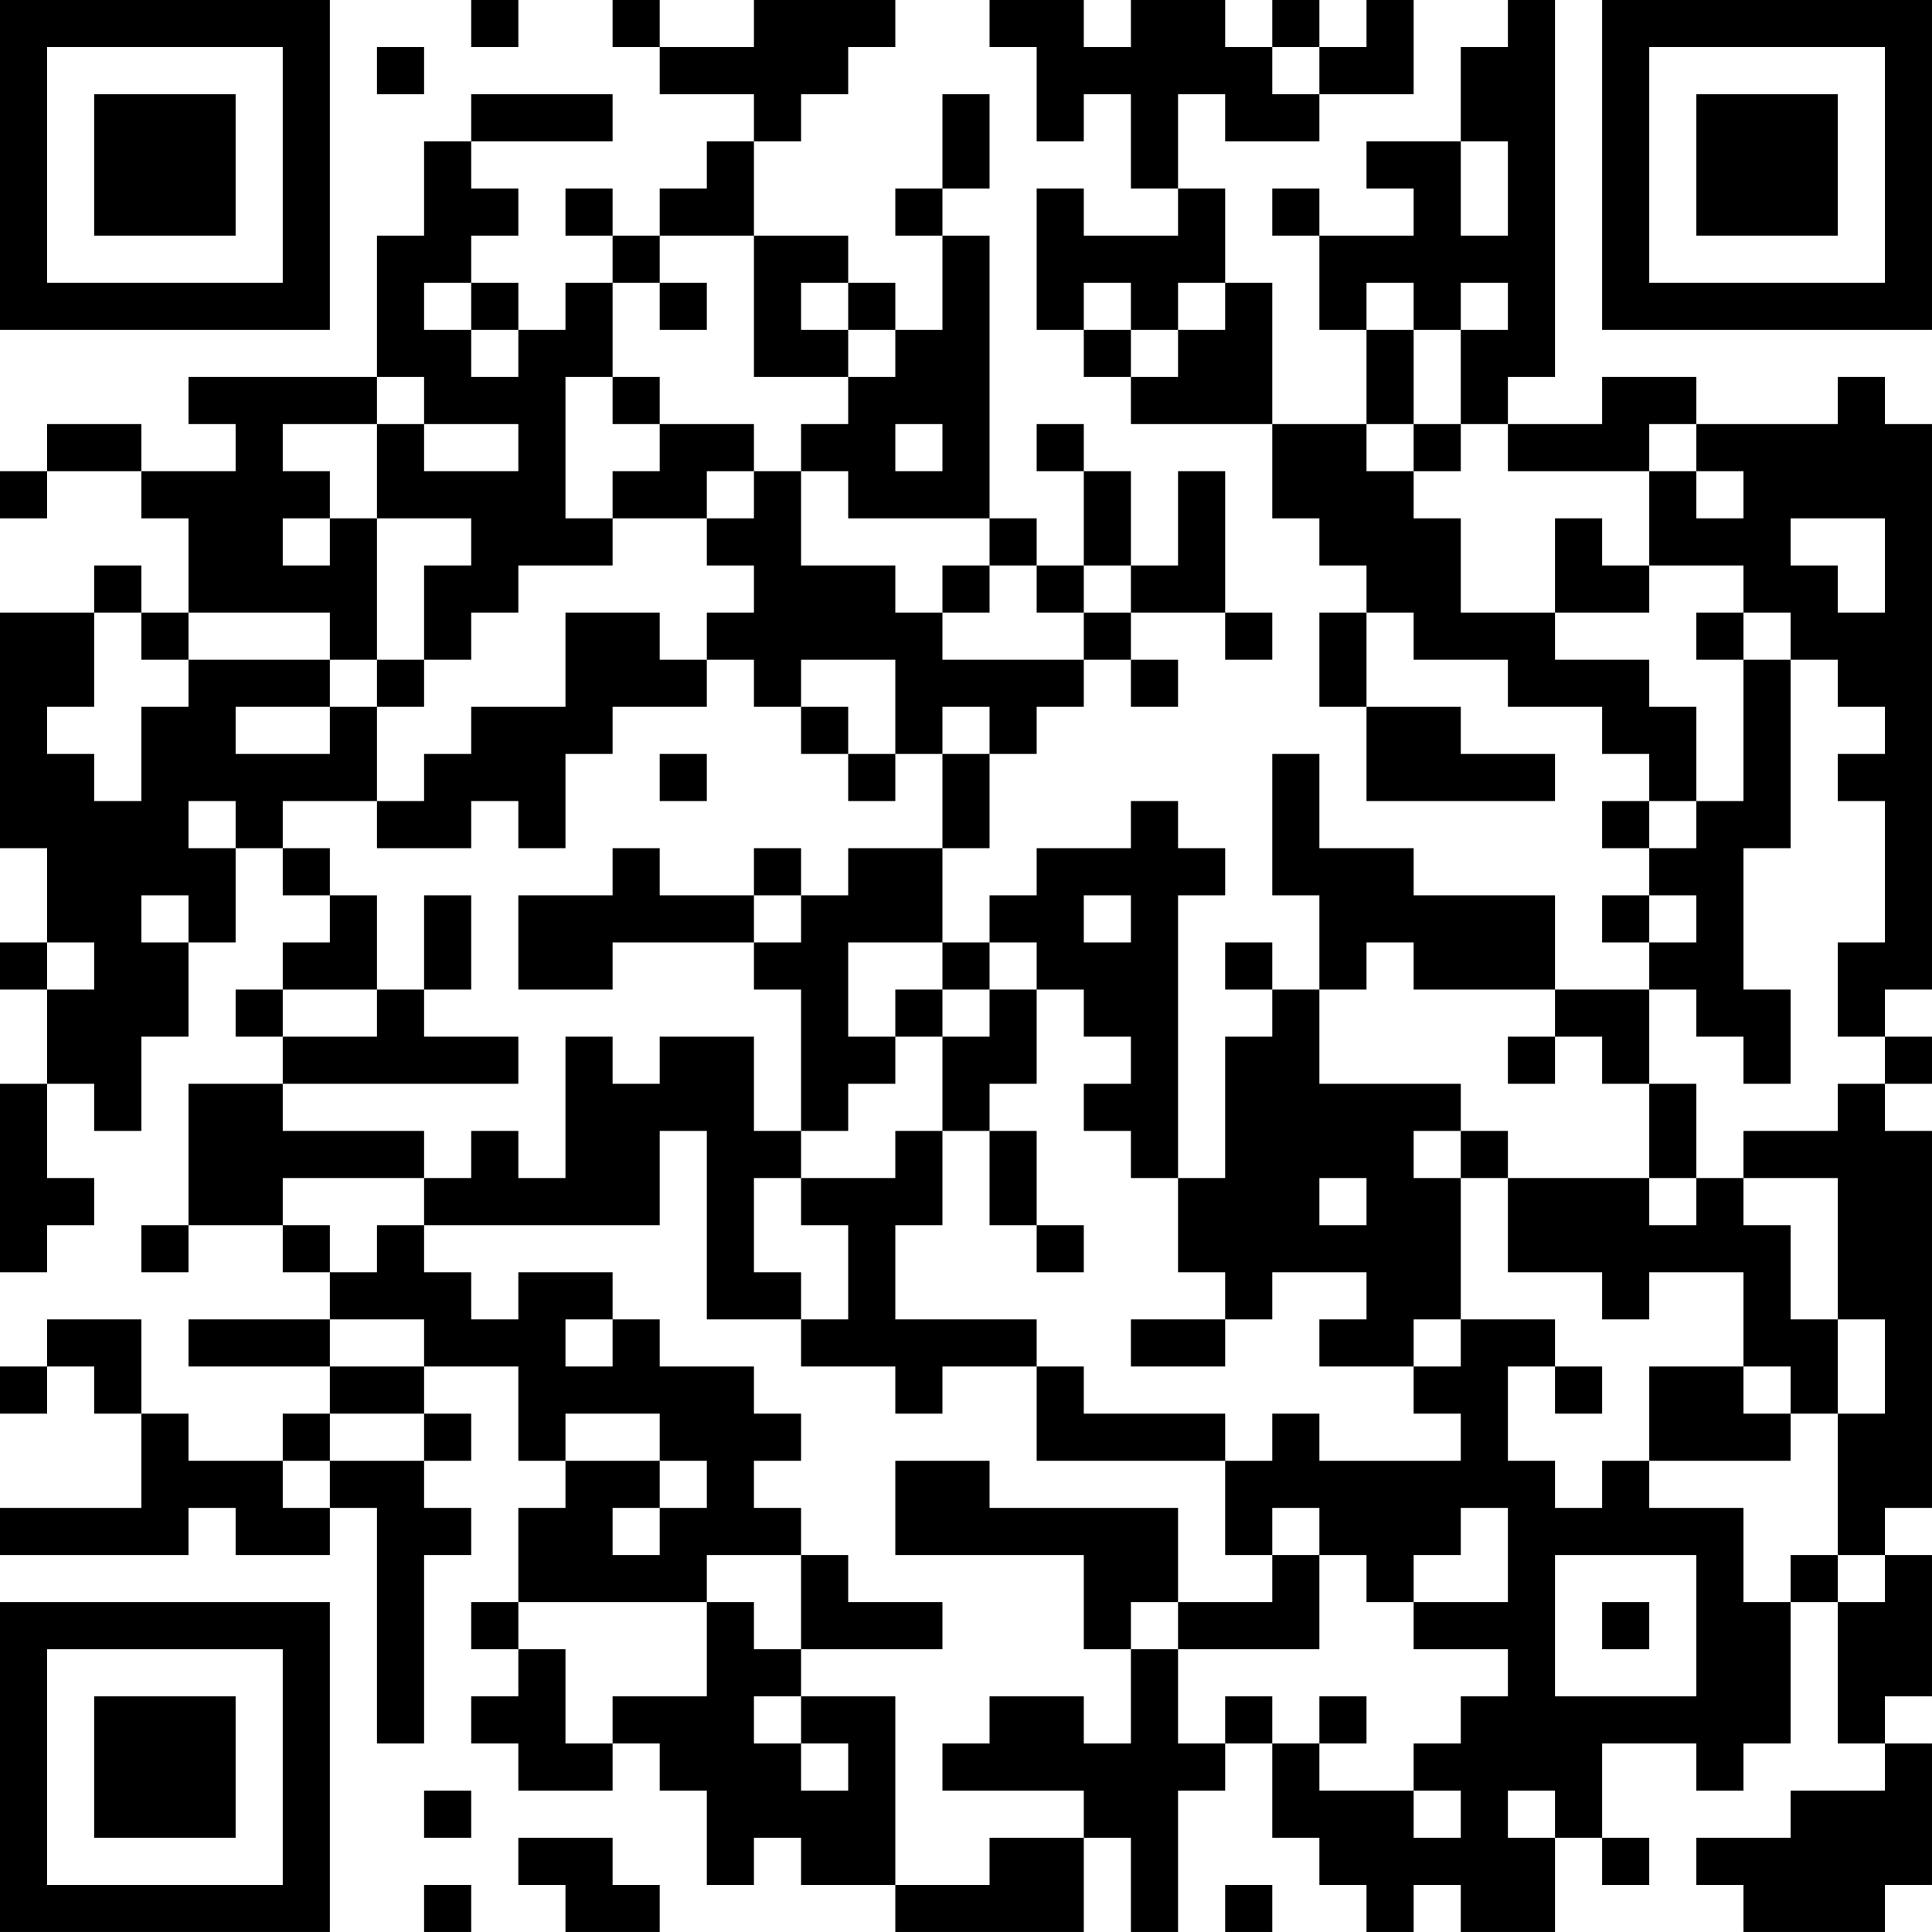 <?xml version="1.0" encoding="UTF-8"?>
<svg xmlns="http://www.w3.org/2000/svg" version="1.1" width="200" height="200" viewBox="0 0 200 200"><rect x="0" y="0" width="200" height="200" fill="#ffffff"/><g transform="scale(4.878)"><g transform="translate(0,0)"><path fill-rule="evenodd" d="M10 0L10 1L11 1L11 0ZM13 0L13 1L14 1L14 2L16 2L16 3L15 3L15 4L14 4L14 5L13 5L13 4L12 4L12 5L13 5L13 6L12 6L12 7L11 7L11 6L10 6L10 5L11 5L11 4L10 4L10 3L13 3L13 2L10 2L10 3L9 3L9 5L8 5L8 8L4 8L4 9L5 9L5 10L3 10L3 9L1 9L1 10L0 10L0 11L1 11L1 10L3 10L3 11L4 11L4 13L3 13L3 12L2 12L2 13L0 13L0 18L1 18L1 20L0 20L0 21L1 21L1 23L0 23L0 27L1 27L1 26L2 26L2 25L1 25L1 23L2 23L2 24L3 24L3 22L4 22L4 20L5 20L5 18L6 18L6 19L7 19L7 20L6 20L6 21L5 21L5 22L6 22L6 23L4 23L4 26L3 26L3 27L4 27L4 26L6 26L6 27L7 27L7 28L4 28L4 29L7 29L7 30L6 30L6 31L4 31L4 30L3 30L3 28L1 28L1 29L0 29L0 30L1 30L1 29L2 29L2 30L3 30L3 32L0 32L0 33L4 33L4 32L5 32L5 33L7 33L7 32L8 32L8 37L9 37L9 33L10 33L10 32L9 32L9 31L10 31L10 30L9 30L9 29L11 29L11 31L12 31L12 32L11 32L11 34L10 34L10 35L11 35L11 36L10 36L10 37L11 37L11 38L13 38L13 37L14 37L14 38L15 38L15 40L16 40L16 39L17 39L17 40L19 40L19 41L23 41L23 39L24 39L24 41L25 41L25 38L26 38L26 37L27 37L27 39L28 39L28 40L29 40L29 41L30 41L30 40L31 40L31 41L33 41L33 39L34 39L34 40L35 40L35 39L34 39L34 37L36 37L36 38L37 38L37 37L38 37L38 34L39 34L39 37L40 37L40 38L38 38L38 39L36 39L36 40L37 40L37 41L40 41L40 40L41 40L41 37L40 37L40 36L41 36L41 33L40 33L40 32L41 32L41 24L40 24L40 23L41 23L41 22L40 22L40 21L41 21L41 9L40 9L40 8L39 8L39 9L36 9L36 8L34 8L34 9L32 9L32 8L33 8L33 0L32 0L32 1L31 1L31 3L29 3L29 4L30 4L30 5L28 5L28 4L27 4L27 5L28 5L28 7L29 7L29 9L27 9L27 6L26 6L26 4L25 4L25 2L26 2L26 3L28 3L28 2L30 2L30 0L29 0L29 1L28 1L28 0L27 0L27 1L26 1L26 0L24 0L24 1L23 1L23 0L21 0L21 1L22 1L22 3L23 3L23 2L24 2L24 4L25 4L25 5L23 5L23 4L22 4L22 7L23 7L23 8L24 8L24 9L27 9L27 11L28 11L28 12L29 12L29 13L28 13L28 15L29 15L29 17L33 17L33 16L31 16L31 15L29 15L29 13L30 13L30 14L32 14L32 15L34 15L34 16L35 16L35 17L34 17L34 18L35 18L35 19L34 19L34 20L35 20L35 21L33 21L33 19L30 19L30 18L28 18L28 16L27 16L27 19L28 19L28 21L27 21L27 20L26 20L26 21L27 21L27 22L26 22L26 25L25 25L25 19L26 19L26 18L25 18L25 17L24 17L24 18L22 18L22 19L21 19L21 20L20 20L20 18L21 18L21 16L22 16L22 15L23 15L23 14L24 14L24 15L25 15L25 14L24 14L24 13L26 13L26 14L27 14L27 13L26 13L26 10L25 10L25 12L24 12L24 10L23 10L23 9L22 9L22 10L23 10L23 12L22 12L22 11L21 11L21 5L20 5L20 4L21 4L21 2L20 2L20 4L19 4L19 5L20 5L20 7L19 7L19 6L18 6L18 5L16 5L16 3L17 3L17 2L18 2L18 1L19 1L19 0L16 0L16 1L14 1L14 0ZM8 1L8 2L9 2L9 1ZM27 1L27 2L28 2L28 1ZM31 3L31 5L32 5L32 3ZM14 5L14 6L13 6L13 8L12 8L12 11L13 11L13 12L11 12L11 13L10 13L10 14L9 14L9 12L10 12L10 11L8 11L8 9L9 9L9 10L11 10L11 9L9 9L9 8L8 8L8 9L6 9L6 10L7 10L7 11L6 11L6 12L7 12L7 11L8 11L8 14L7 14L7 13L4 13L4 14L3 14L3 13L2 13L2 15L1 15L1 16L2 16L2 17L3 17L3 15L4 15L4 14L7 14L7 15L5 15L5 16L7 16L7 15L8 15L8 17L6 17L6 18L7 18L7 19L8 19L8 21L6 21L6 22L8 22L8 21L9 21L9 22L11 22L11 23L6 23L6 24L9 24L9 25L6 25L6 26L7 26L7 27L8 27L8 26L9 26L9 27L10 27L10 28L11 28L11 27L13 27L13 28L12 28L12 29L13 29L13 28L14 28L14 29L16 29L16 30L17 30L17 31L16 31L16 32L17 32L17 33L15 33L15 34L11 34L11 35L12 35L12 37L13 37L13 36L15 36L15 34L16 34L16 35L17 35L17 36L16 36L16 37L17 37L17 38L18 38L18 37L17 37L17 36L19 36L19 40L21 40L21 39L23 39L23 38L20 38L20 37L21 37L21 36L23 36L23 37L24 37L24 35L25 35L25 37L26 37L26 36L27 36L27 37L28 37L28 38L30 38L30 39L31 39L31 38L30 38L30 37L31 37L31 36L32 36L32 35L30 35L30 34L32 34L32 32L31 32L31 33L30 33L30 34L29 34L29 33L28 33L28 32L27 32L27 33L26 33L26 31L27 31L27 30L28 30L28 31L31 31L31 30L30 30L30 29L31 29L31 28L33 28L33 29L32 29L32 31L33 31L33 32L34 32L34 31L35 31L35 32L37 32L37 34L38 34L38 33L39 33L39 34L40 34L40 33L39 33L39 30L40 30L40 28L39 28L39 25L37 25L37 24L39 24L39 23L40 23L40 22L39 22L39 20L40 20L40 17L39 17L39 16L40 16L40 15L39 15L39 14L38 14L38 13L37 13L37 12L35 12L35 10L36 10L36 11L37 11L37 10L36 10L36 9L35 9L35 10L32 10L32 9L31 9L31 7L32 7L32 6L31 6L31 7L30 7L30 6L29 6L29 7L30 7L30 9L29 9L29 10L30 10L30 11L31 11L31 13L33 13L33 14L35 14L35 15L36 15L36 17L35 17L35 18L36 18L36 17L37 17L37 14L38 14L38 18L37 18L37 21L38 21L38 23L37 23L37 22L36 22L36 21L35 21L35 23L34 23L34 22L33 22L33 21L30 21L30 20L29 20L29 21L28 21L28 23L31 23L31 24L30 24L30 25L31 25L31 28L30 28L30 29L28 29L28 28L29 28L29 27L27 27L27 28L26 28L26 27L25 27L25 25L24 25L24 24L23 24L23 23L24 23L24 22L23 22L23 21L22 21L22 20L21 20L21 21L20 21L20 20L18 20L18 22L19 22L19 23L18 23L18 24L17 24L17 21L16 21L16 20L17 20L17 19L18 19L18 18L20 18L20 16L21 16L21 15L20 15L20 16L19 16L19 14L17 14L17 15L16 15L16 14L15 14L15 13L16 13L16 12L15 12L15 11L16 11L16 10L17 10L17 12L19 12L19 13L20 13L20 14L23 14L23 13L24 13L24 12L23 12L23 13L22 13L22 12L21 12L21 11L18 11L18 10L17 10L17 9L18 9L18 8L19 8L19 7L18 7L18 6L17 6L17 7L18 7L18 8L16 8L16 5ZM9 6L9 7L10 7L10 8L11 8L11 7L10 7L10 6ZM14 6L14 7L15 7L15 6ZM23 6L23 7L24 7L24 8L25 8L25 7L26 7L26 6L25 6L25 7L24 7L24 6ZM13 8L13 9L14 9L14 10L13 10L13 11L15 11L15 10L16 10L16 9L14 9L14 8ZM19 9L19 10L20 10L20 9ZM30 9L30 10L31 10L31 9ZM33 11L33 13L35 13L35 12L34 12L34 11ZM38 11L38 12L39 12L39 13L40 13L40 11ZM20 12L20 13L21 13L21 12ZM12 13L12 15L10 15L10 16L9 16L9 17L8 17L8 18L10 18L10 17L11 17L11 18L12 18L12 16L13 16L13 15L15 15L15 14L14 14L14 13ZM36 13L36 14L37 14L37 13ZM8 14L8 15L9 15L9 14ZM17 15L17 16L18 16L18 17L19 17L19 16L18 16L18 15ZM14 16L14 17L15 17L15 16ZM4 17L4 18L5 18L5 17ZM13 18L13 19L11 19L11 21L13 21L13 20L16 20L16 19L17 19L17 18L16 18L16 19L14 19L14 18ZM3 19L3 20L4 20L4 19ZM9 19L9 21L10 21L10 19ZM23 19L23 20L24 20L24 19ZM35 19L35 20L36 20L36 19ZM1 20L1 21L2 21L2 20ZM19 21L19 22L20 22L20 24L19 24L19 25L17 25L17 24L16 24L16 22L14 22L14 23L13 23L13 22L12 22L12 25L11 25L11 24L10 24L10 25L9 25L9 26L14 26L14 24L15 24L15 28L17 28L17 29L19 29L19 30L20 30L20 29L22 29L22 31L26 31L26 30L23 30L23 29L22 29L22 28L19 28L19 26L20 26L20 24L21 24L21 26L22 26L22 27L23 27L23 26L22 26L22 24L21 24L21 23L22 23L22 21L21 21L21 22L20 22L20 21ZM32 22L32 23L33 23L33 22ZM35 23L35 25L32 25L32 24L31 24L31 25L32 25L32 27L34 27L34 28L35 28L35 27L37 27L37 29L35 29L35 31L38 31L38 30L39 30L39 28L38 28L38 26L37 26L37 25L36 25L36 23ZM16 25L16 27L17 27L17 28L18 28L18 26L17 26L17 25ZM28 25L28 26L29 26L29 25ZM35 25L35 26L36 26L36 25ZM7 28L7 29L9 29L9 28ZM24 28L24 29L26 29L26 28ZM33 29L33 30L34 30L34 29ZM37 29L37 30L38 30L38 29ZM7 30L7 31L6 31L6 32L7 32L7 31L9 31L9 30ZM12 30L12 31L14 31L14 32L13 32L13 33L14 33L14 32L15 32L15 31L14 31L14 30ZM19 31L19 33L23 33L23 35L24 35L24 34L25 34L25 35L28 35L28 33L27 33L27 34L25 34L25 32L21 32L21 31ZM17 33L17 35L20 35L20 34L18 34L18 33ZM33 33L33 36L36 36L36 33ZM34 34L34 35L35 35L35 34ZM28 36L28 37L29 37L29 36ZM9 38L9 39L10 39L10 38ZM32 38L32 39L33 39L33 38ZM11 39L11 40L12 40L12 41L14 41L14 40L13 40L13 39ZM9 40L9 41L10 41L10 40ZM26 40L26 41L27 41L27 40ZM0 0L0 7L7 7L7 0ZM1 1L1 6L6 6L6 1ZM2 2L2 5L5 5L5 2ZM34 0L34 7L41 7L41 0ZM35 1L35 6L40 6L40 1ZM36 2L36 5L39 5L39 2ZM0 34L0 41L7 41L7 34ZM1 35L1 40L6 40L6 35ZM2 36L2 39L5 39L5 36Z" fill="#000000"/></g></g></svg>

